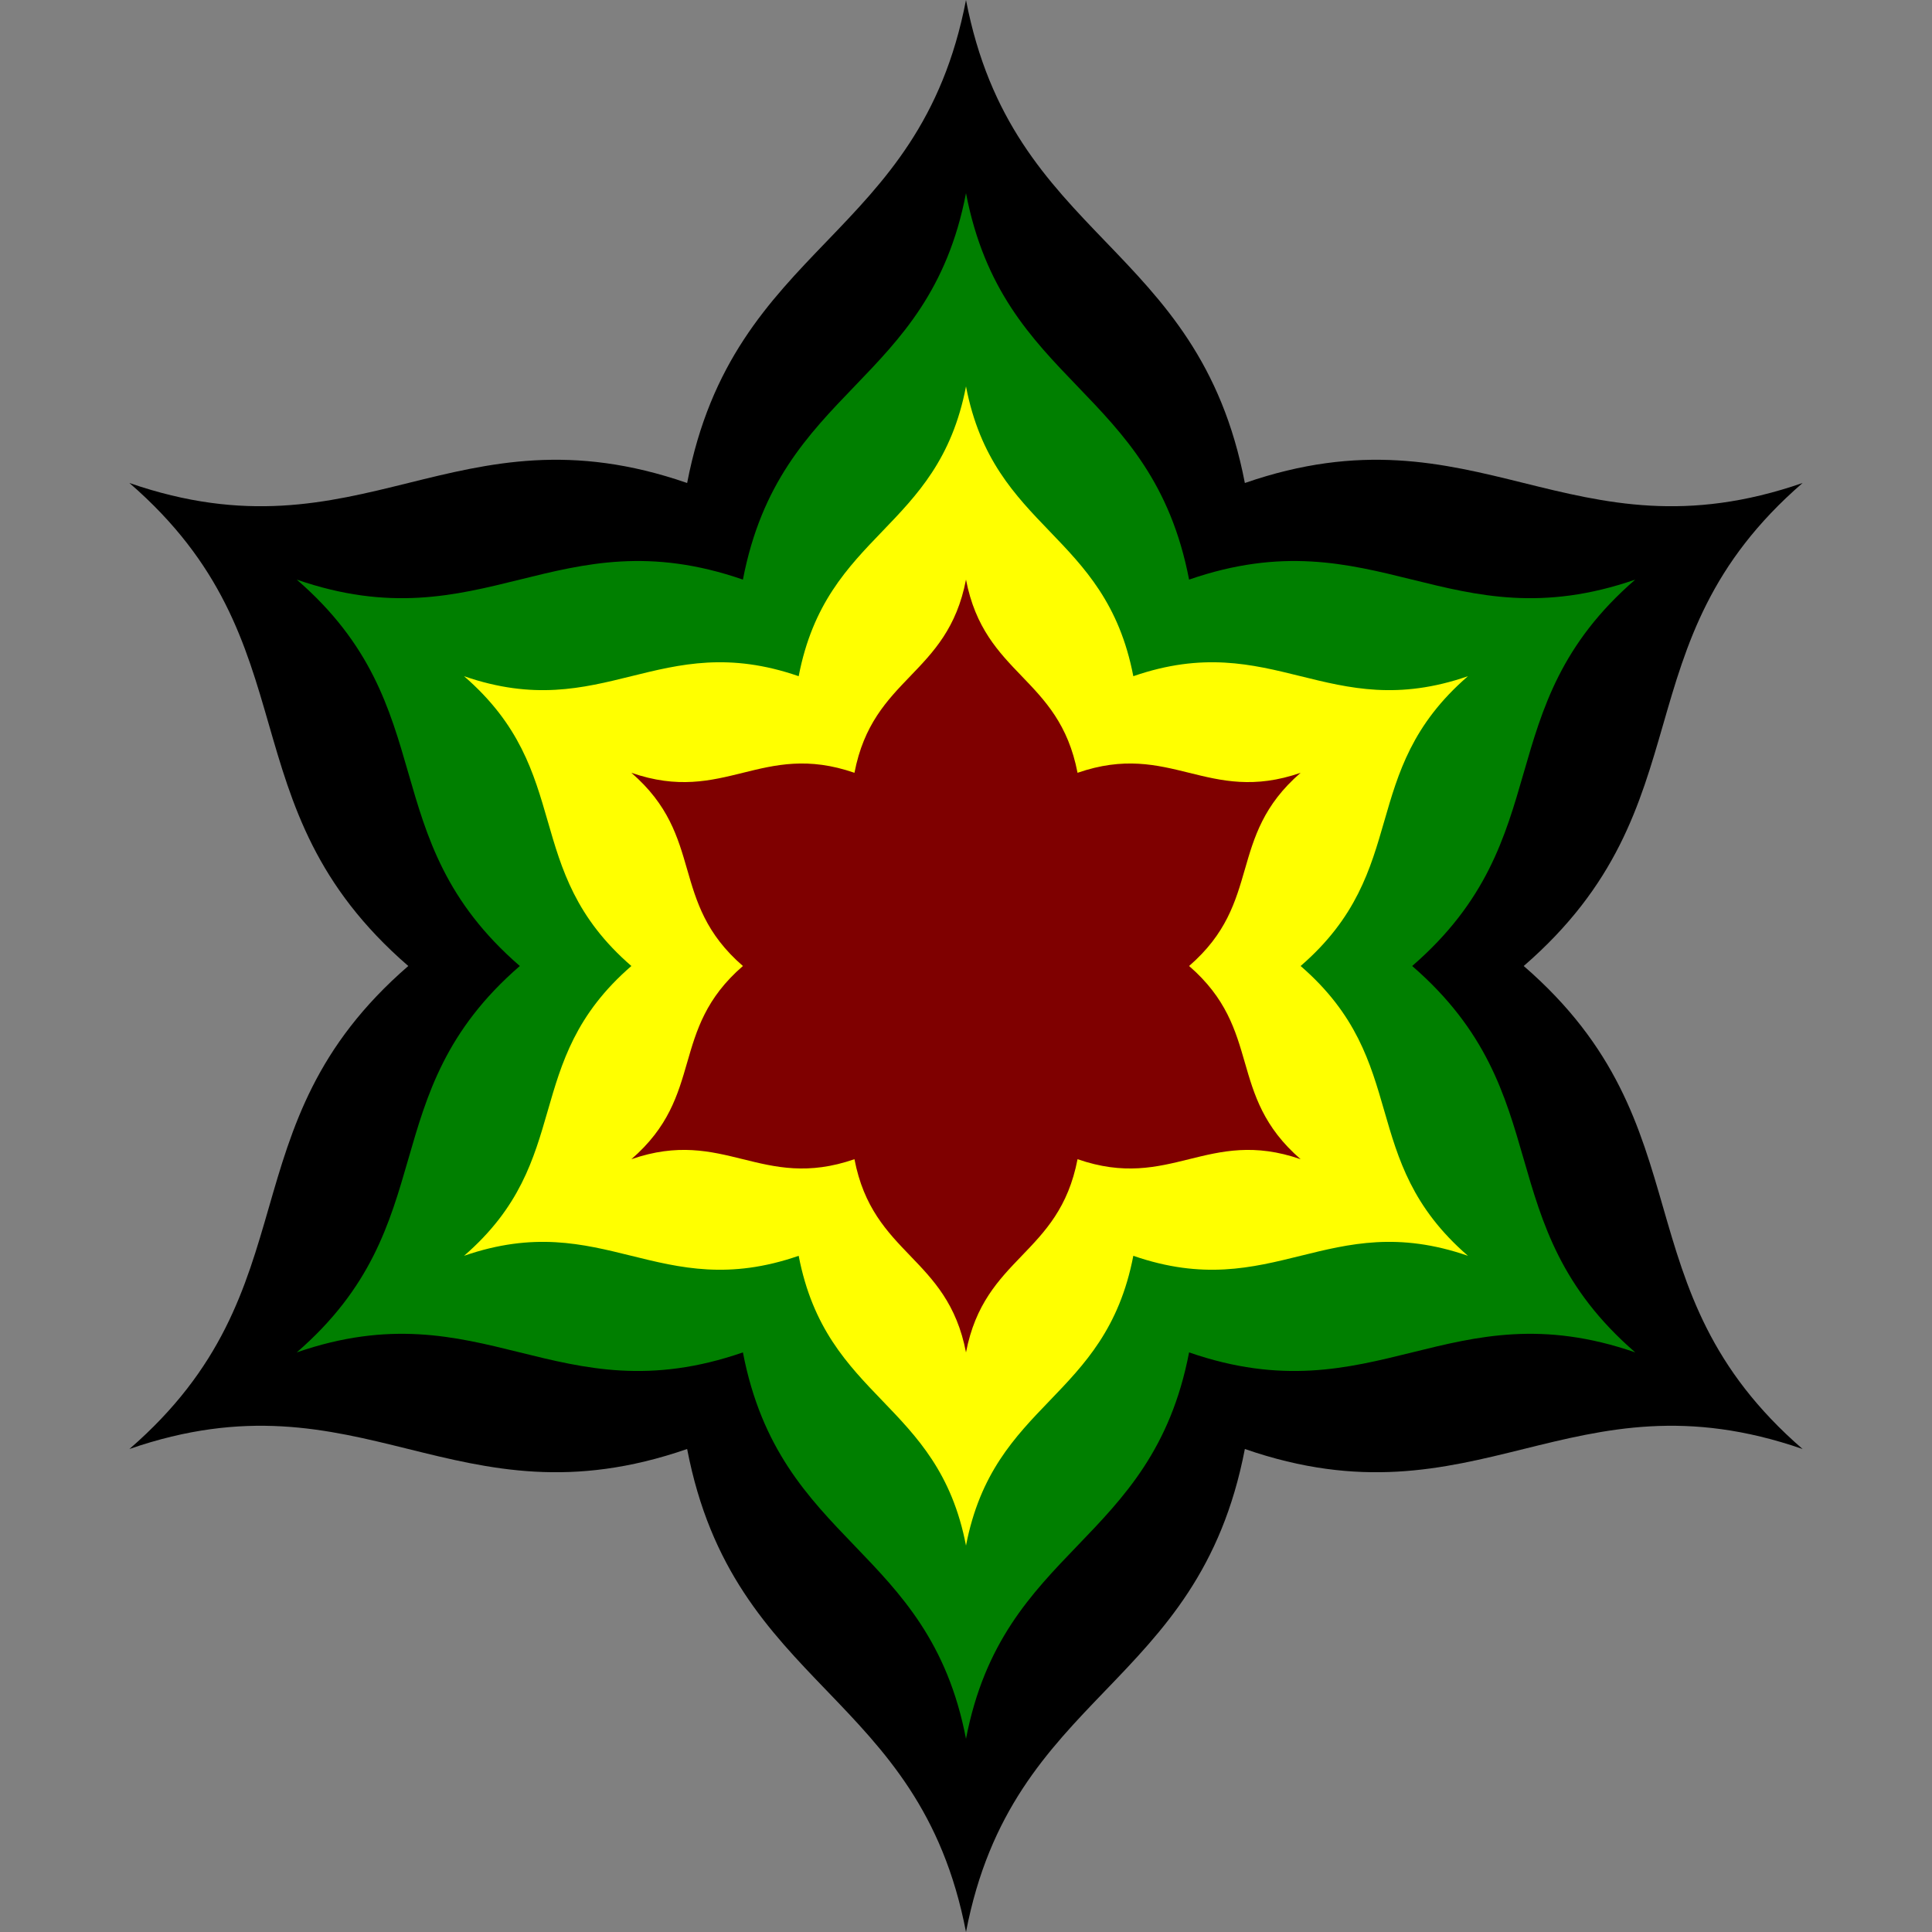 <svg height="1000" width="1000">
<rect width="100%" height="100%" fill="#808080" stroke="none"/>
<path d="M 500 0.0C 524.056 125.0, 620.281 125.0, 644.338 250.0 C 764.619 208.333, 812.731 291.667, 933.013 250 C 836.788 333.333, 884.9 416.667, 788.675 500 C 884.9 583.333, 836.788 666.667, 933.013 750 C 812.731 708.333, 764.619 791.667, 644.338 750.0 C 620.281 875.0, 524.056 875.0, 500 1000.0 C 475.944 875.0, 379.719 875, 355.662 750 C 235.381 791.667, 187.269 708.333, 66.987 750 C 163.212 666.667, 115.1 583.333, 211.325 500 C 115.1 416.667, 163.212 333.333, 66.987 250 C 187.269 291.667, 235.381 208.333, 355.662 250 C 379.719 125, 475.944 125.0, 500 0.0 Z" fill="black"/>
<path d="M 500 100.0C 519.245 200.0, 596.225 200.0, 615.47 300.0 C 711.695 266.667, 750.185 333.333, 846.41 300 C 769.43 366.667, 807.92 433.333, 730.94 500 C 807.92 566.667, 769.43 633.333, 846.41 700 C 750.185 666.667, 711.695 733.333, 615.47 700.0 C 596.225 800.0, 519.245 800.0, 500 900.0 C 480.755 800.0, 403.775 800, 384.53 700 C 288.305 733.333, 249.815 666.667, 153.59 700 C 230.57 633.333, 192.08 566.667, 269.06 500 C 192.08 433.333, 230.57 366.667, 153.59 300 C 249.815 333.333, 288.305 266.667, 384.53 300 C 403.775 200, 480.755 200.0, 500 100.0 Z" fill="#007f00"/>
<path d="M 500 200.0C 514.434 275.0, 572.169 275.0, 586.603 350.0 C 658.771 325, 687.639 375, 759.808 350 C 702.073 400, 730.94 450, 673.205 500 C 730.94 550, 702.073 600, 759.808 650 C 687.639 625, 658.771 675, 586.603 650.0 C 572.169 725.0, 514.434 725.0, 500 800.0 C 485.566 725.0, 427.831 725, 413.397 650 C 341.229 675, 312.361 625, 240.192 650 C 297.927 600, 269.06 550, 326.795 500 C 269.06 450, 297.927 400, 240.192 350 C 312.361 375, 341.229 325, 413.397 350.0 C 427.831 275.0, 485.566 275.0, 500 200.0 Z" fill="#ffff00"/>
<path d="M 500 300.0C 509.623 350.0, 548.113 350.0, 557.735 400.0 C 605.848 383.333, 625.093 416.667, 673.205 400 C 634.715 433.333, 653.96 466.667, 615.47 500.0 C 653.96 533.333, 634.715 566.667, 673.205 600 C 625.093 583.333, 605.848 616.667, 557.735 600.0 C 548.113 650.0, 509.623 650.0, 500 700.0 C 490.377 650.0, 451.887 650, 442.265 600 C 394.152 616.667, 374.907 583.333, 326.795 600 C 365.285 566.667, 346.04 533.333, 384.53 500 C 346.04 466.667, 365.285 433.333, 326.795 400 C 374.907 416.667, 394.152 383.333, 442.265 400.0 C 451.887 350.0, 490.377 350.0, 500 300.0 Z" fill="#7f0000"/>
</svg>